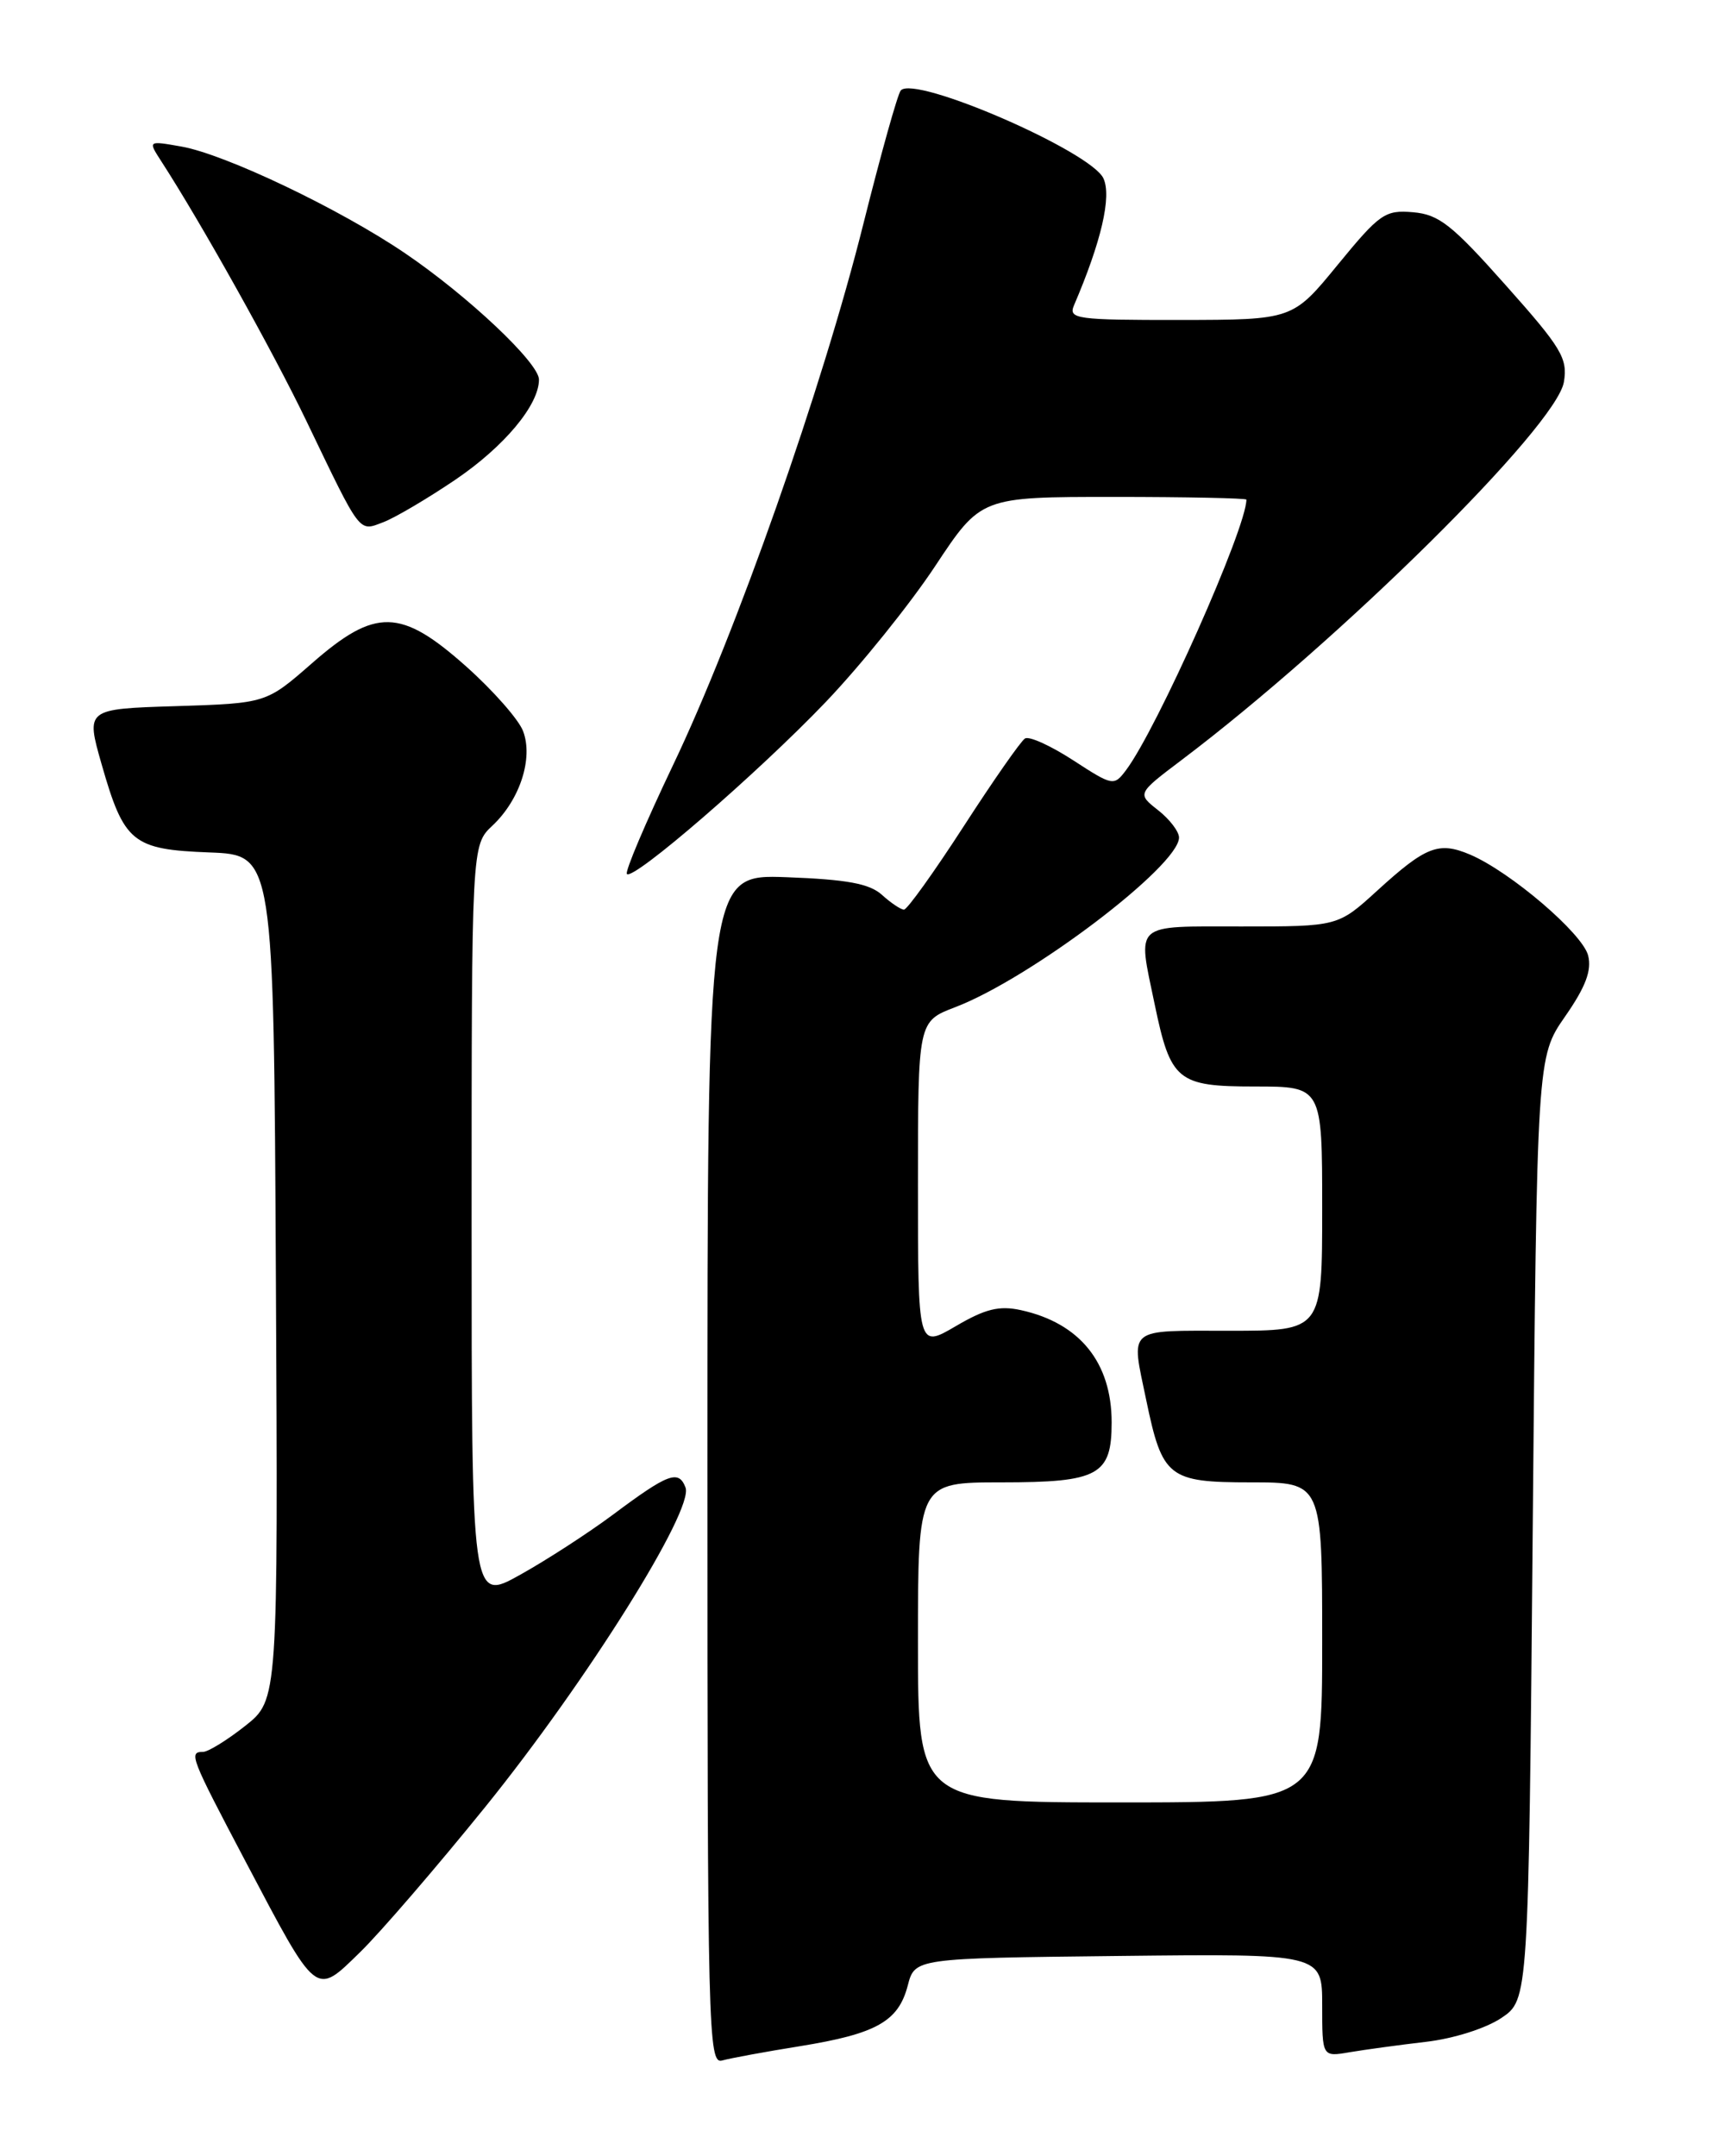<?xml version="1.0" encoding="UTF-8" standalone="no"?>
<!DOCTYPE svg PUBLIC "-//W3C//DTD SVG 1.1//EN" "http://www.w3.org/Graphics/SVG/1.1/DTD/svg11.dtd" >
<svg xmlns="http://www.w3.org/2000/svg" xmlns:xlink="http://www.w3.org/1999/xlink" version="1.1" viewBox="0 0 204 256">
 <g >
 <path fill="currentColor"
d=" M 95.00 242.94 C 104.08 241.47 106.68 240.00 107.79 235.74 C 108.63 232.50 108.63 232.50 132.81 232.23 C 157.00 231.96 157.00 231.96 157.00 238.09 C 157.00 244.22 157.00 244.22 160.25 243.66 C 162.04 243.36 166.10 242.80 169.28 242.43 C 172.59 242.05 176.43 240.83 178.28 239.59 C 181.50 237.42 181.50 237.42 182.00 181.46 C 182.50 125.50 182.50 125.50 185.84 120.69 C 188.29 117.17 189.02 115.22 188.58 113.45 C 187.92 110.83 179.34 103.50 174.55 101.46 C 170.83 99.89 169.31 100.48 163.53 105.75 C 158.87 110.00 158.87 110.00 147.44 110.00 C 134.44 110.00 135.07 109.43 137.10 119.20 C 139.00 128.34 139.79 129.00 149.02 129.00 C 157.00 129.00 157.00 129.00 157.00 143.50 C 157.00 158.00 157.00 158.00 146.00 158.00 C 133.66 158.00 134.29 157.48 136.10 166.20 C 138.02 175.44 138.73 176.00 148.52 176.00 C 157.00 176.00 157.00 176.00 157.00 195.00 C 157.00 214.00 157.00 214.00 133.00 214.00 C 109.00 214.00 109.00 214.00 109.00 195.00 C 109.00 176.00 109.00 176.00 118.93 176.00 C 130.45 176.00 132.00 175.15 132.00 168.88 C 132.00 161.77 128.21 157.08 121.22 155.55 C 118.66 154.99 117.00 155.39 113.48 157.46 C 109.00 160.08 109.00 160.08 109.00 140.68 C 109.00 121.27 109.00 121.27 113.43 119.58 C 122.38 116.16 140.00 102.80 140.00 99.44 C 140.00 98.73 138.88 97.26 137.51 96.19 C 135.02 94.23 135.02 94.23 140.30 90.24 C 159.13 76.02 184.80 50.64 185.70 45.36 C 186.17 42.55 185.43 41.31 178.79 33.86 C 172.41 26.68 170.86 25.46 167.79 25.20 C 164.46 24.91 163.83 25.36 158.85 31.43 C 153.50 37.97 153.50 37.97 140.14 37.99 C 127.80 38.00 126.84 37.87 127.53 36.25 C 130.77 28.69 132.01 23.35 131.03 21.19 C 129.58 17.98 108.59 8.87 106.96 10.74 C 106.59 11.16 104.61 18.25 102.54 26.50 C 97.68 45.96 87.39 75.23 79.89 90.90 C 76.64 97.72 74.18 103.51 74.44 103.77 C 75.22 104.56 90.00 91.77 98.06 83.34 C 102.21 78.99 108.05 71.74 111.04 67.22 C 116.48 59.00 116.48 59.00 132.24 59.00 C 140.91 59.00 148.00 59.15 148.00 59.32 C 148.00 62.71 137.40 86.53 133.70 91.45 C 132.27 93.35 132.13 93.32 127.42 90.26 C 124.77 88.54 122.20 87.37 121.71 87.68 C 121.22 87.98 117.94 92.68 114.43 98.11 C 110.91 103.55 107.72 108.00 107.34 108.00 C 106.97 108.00 105.79 107.21 104.73 106.25 C 103.25 104.91 100.59 104.42 93.40 104.15 C 84.00 103.81 84.00 103.81 84.00 174.47 C 84.00 241.29 84.10 245.11 85.75 244.64 C 86.71 244.37 90.88 243.60 95.00 242.94 Z  M 57.65 214.50 C 69.69 199.59 82.42 179.27 81.40 176.61 C 80.58 174.47 79.35 174.93 72.75 179.86 C 69.86 182.01 64.91 185.22 61.75 186.98 C 56.00 190.19 56.00 190.19 56.00 145.27 C 56.00 100.35 56.00 100.35 58.47 98.03 C 61.74 94.96 63.34 90.02 62.11 86.80 C 61.59 85.43 58.56 81.99 55.38 79.15 C 47.59 72.21 44.59 72.14 37.04 78.75 C 31.61 83.50 31.61 83.50 20.90 83.84 C 10.19 84.17 10.19 84.17 12.06 90.72 C 14.73 100.06 15.72 100.86 24.87 101.21 C 32.50 101.50 32.50 101.50 32.76 151.66 C 33.02 201.82 33.02 201.82 29.12 204.91 C 26.97 206.61 24.71 208.00 24.11 208.00 C 22.38 208.00 22.62 208.61 29.11 220.92 C 37.75 237.30 37.39 237.01 42.76 231.78 C 45.17 229.43 51.87 221.65 57.65 214.50 Z  M 54.11 56.93 C 59.89 53.00 63.99 48.09 64.00 45.07 C 64.00 43.09 55.57 35.14 48.10 30.07 C 40.34 24.80 26.75 18.32 21.54 17.40 C 17.57 16.70 17.57 16.70 19.12 19.10 C 23.87 26.43 32.41 41.72 36.39 50.00 C 42.94 63.62 42.56 63.12 45.54 61.99 C 46.94 61.45 50.79 59.18 54.11 56.93 Z "/>
</g>
</svg>